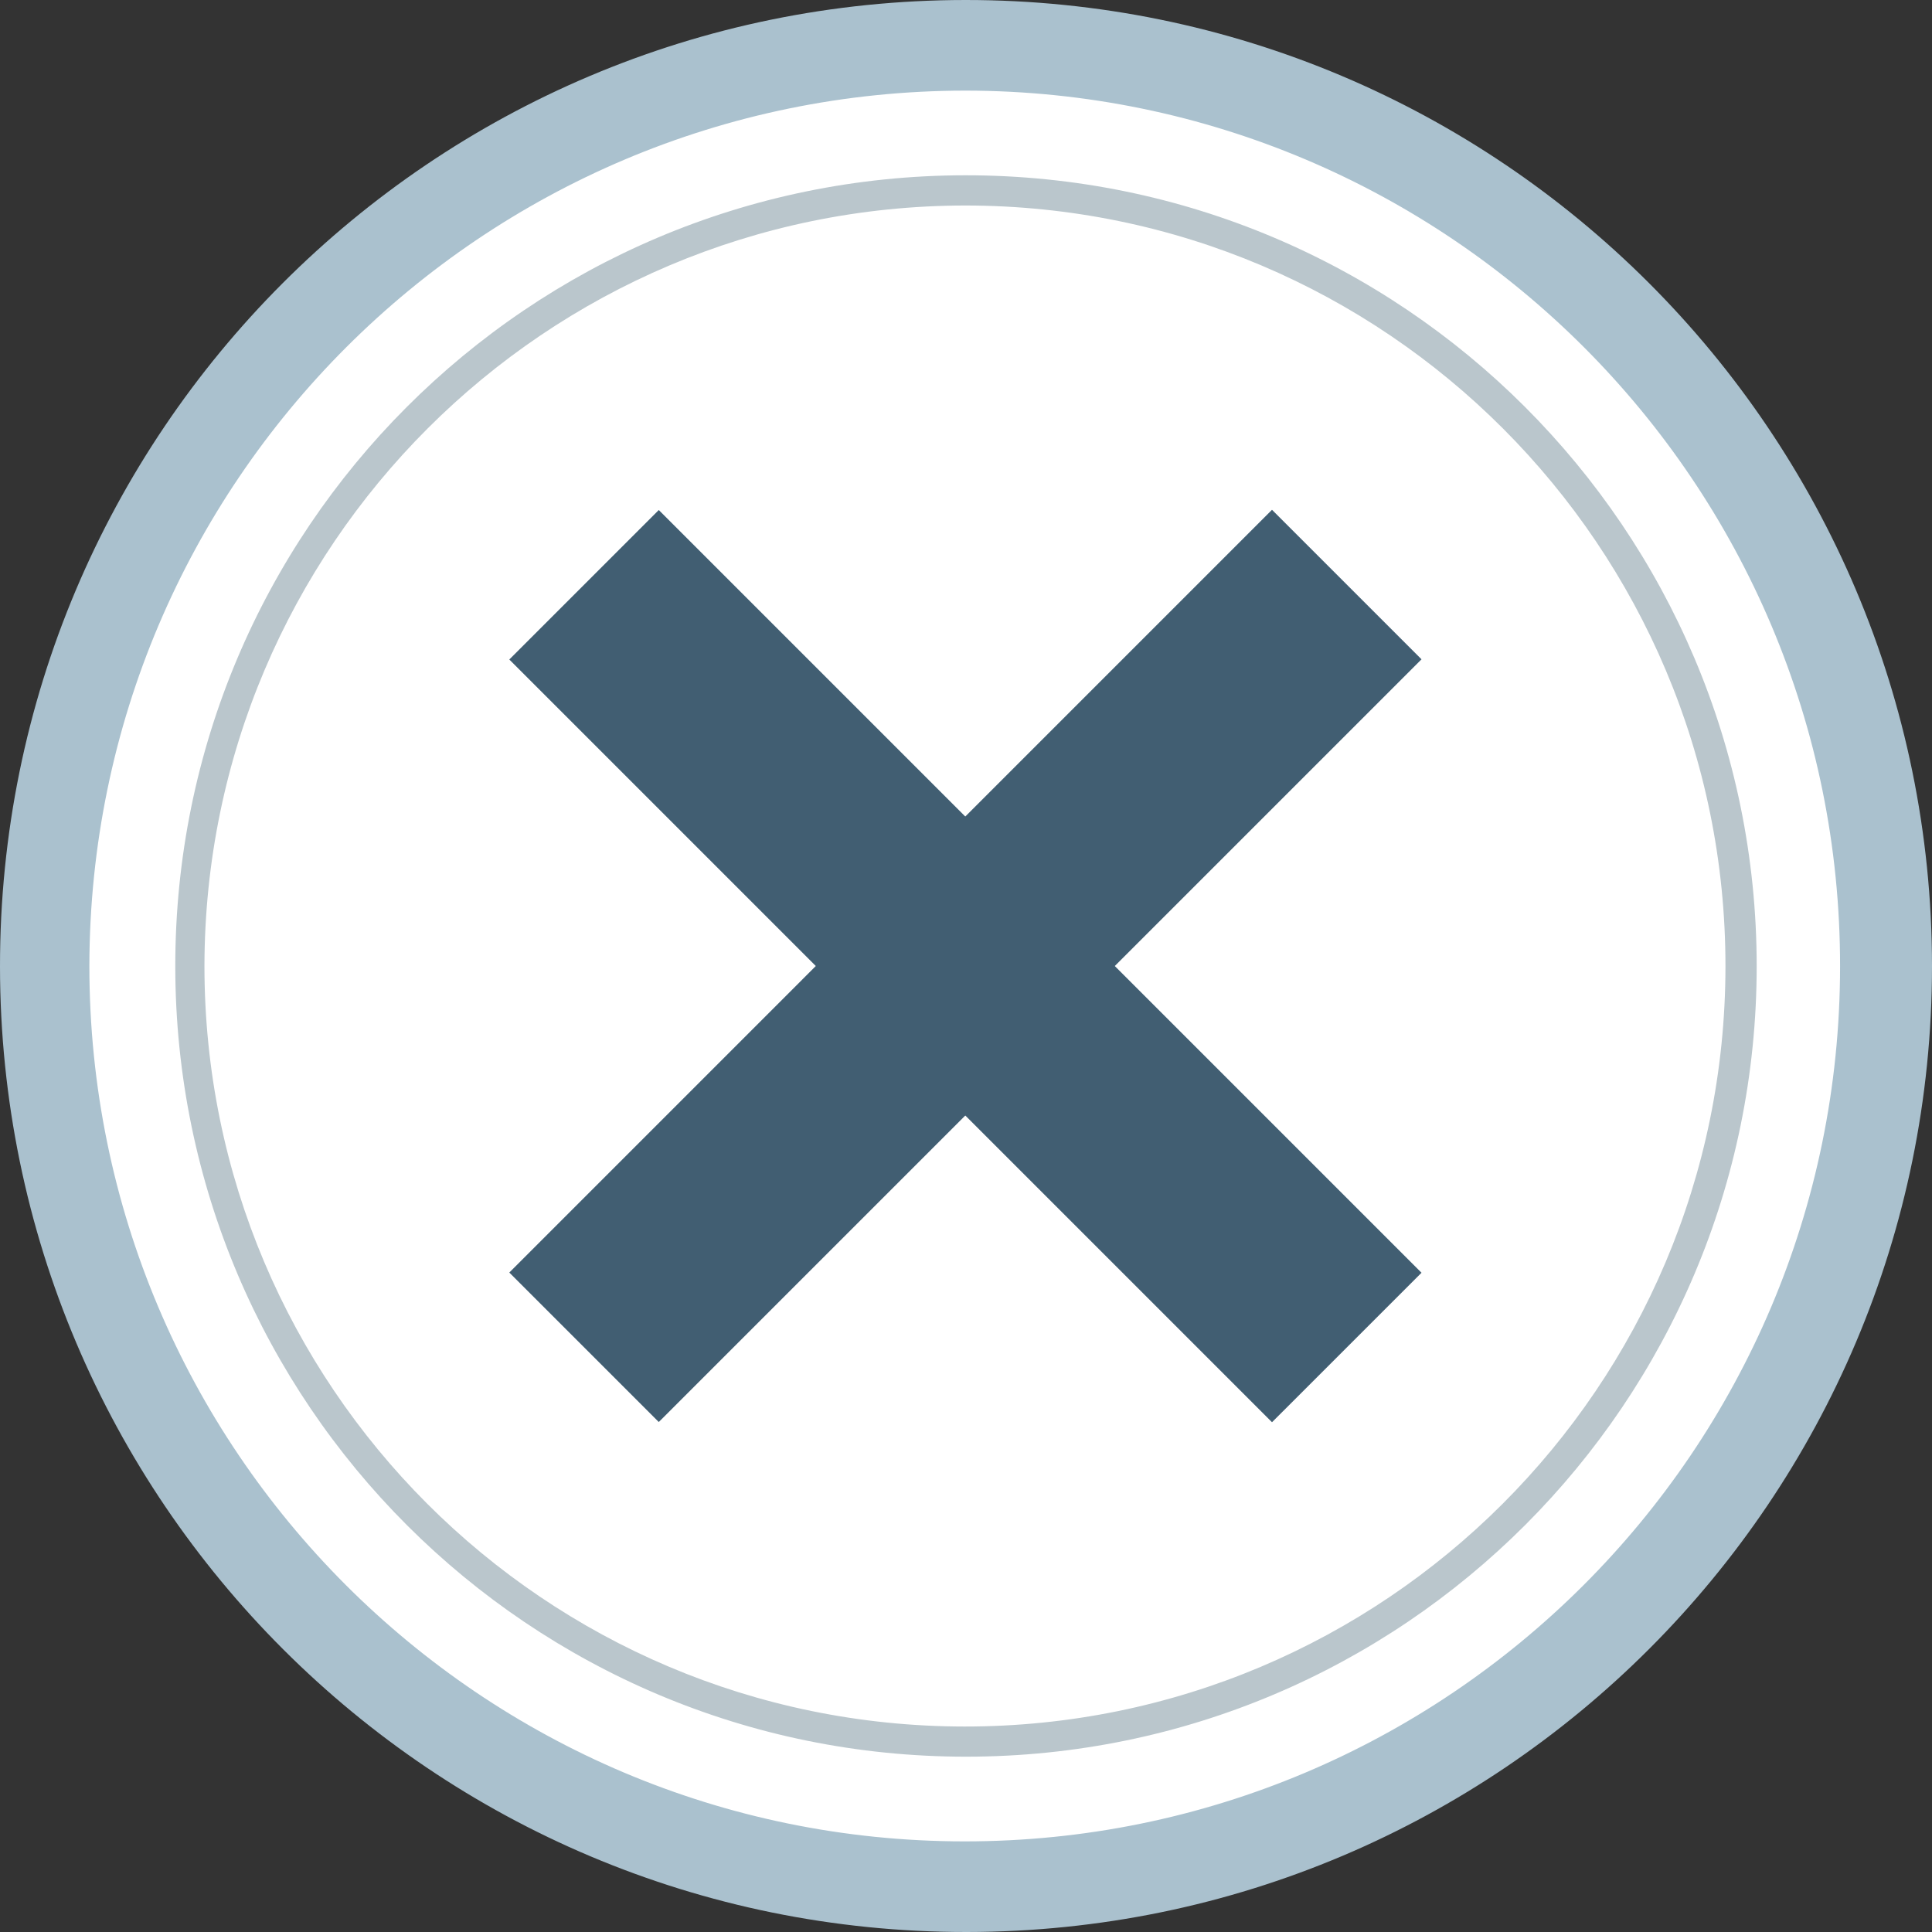 <svg width="62" height="62" fill="none" xmlns="http://www.w3.org/2000/svg"><rect width="100%" height="100%" fill="#333333" stroke="none"/><g clip-path="url(#a)"><path d="M30.979 60.546C14.66 60.534 1.442 47.297 1.453 30.98 1.465 14.662 14.702 1.442 31.02 1.454 47.33 1.466 60.545 14.69 60.545 31c-.024 16.316-13.25 29.533-29.566 29.546z" fill="#fff"/><path d="M30.98 2.908C46.495 2.92 59.063 15.505 59.05 31.02 59.04 46.535 46.454 59.103 30.94 59.092 15.433 59.08 2.868 46.506 2.868 31 2.89 15.487 15.467 2.92 30.98 2.908zm0-2.908C13.858.012-.012 13.899 0 31.02.012 48.142 13.899 62.012 31.02 62 48.133 61.988 62 48.113 62 31 61.994 13.874 48.106-.006 30.98 0z" fill="#AAC1CE"/><path d="M30.983 6.595c13.479.008 24.398 10.943 24.389 24.421-.009 13.479-10.944 24.398-24.422 24.39C17.478 55.395 6.561 44.471 6.561 31c.02-13.476 10.945-24.395 24.422-24.405zm0-.97C16.97 5.635 5.616 17.002 5.625 31.016c.009 14.015 11.377 25.367 25.391 25.358C45.024 56.366 56.374 45.008 56.374 31 56.37 16.982 45.002 5.621 30.984 5.625z" fill="#BAC6CC"/><path d="m21.141 16.367-4.797 4.797L40.82 45.641l4.798-4.797L21.14 16.366z" fill="#415E72"/><path d="M40.82 16.36 16.344 40.837l4.797 4.797 24.477-24.476-4.798-4.798z" fill="#415E72"/></g><defs><clipPath id="a"><path fill="#fff" d="M0 0h62v62H0z"/></clipPath></defs></svg>